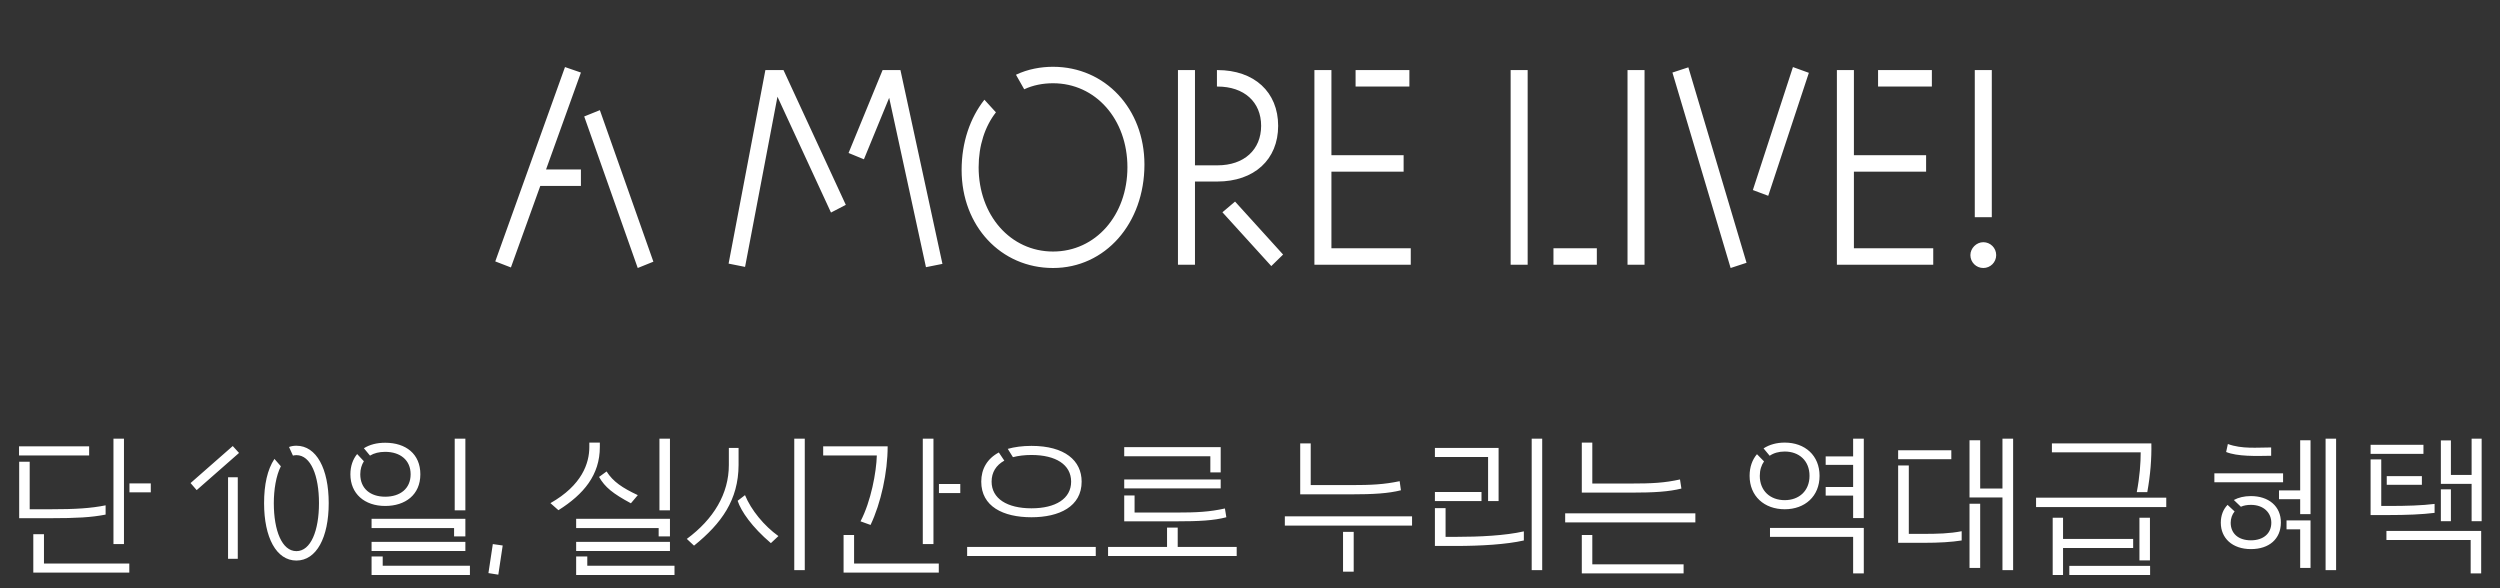 <svg width="510" height="120" viewBox="0 0 510 120" fill="none" xmlns="http://www.w3.org/2000/svg">
<rect x="0" y="0" width="510" height="120" fill="#333333" stroke="none"/>
<path d="M111.395 34.568H118.507V37.928H110.219L104.227 54.56L101.035 53.328L115.259 13.68L118.507 14.8L111.395 34.568ZM130.099 54.672L119.179 23.76L122.371 22.472L133.291 53.384L130.099 54.672ZM172.545 41.792L169.521 43.36L158.601 19.728L151.993 54.448L148.633 53.776L156.137 14.296H159.833L172.545 41.792ZM181.393 19.952L176.241 32.496L173.105 31.208L180.049 14.296H183.689L192.257 53.832L188.897 54.504L181.393 19.952ZM214.818 54.672C204.178 54.672 196.17 46.104 196.17 34.68C196.17 29.024 197.906 24.04 200.818 20.344L203.17 22.92C200.93 25.776 199.642 29.696 199.642 34.12C199.642 43.92 206.138 51.312 214.818 51.312C223.498 51.312 229.994 43.92 229.994 34.12C229.994 24.32 223.498 16.984 214.818 16.984C212.746 16.984 210.73 17.376 208.938 18.216L207.258 15.248C209.722 14.072 212.41 13.624 214.818 13.624C225.458 13.624 233.466 22.192 233.466 33.56C233.466 45.6 225.458 54.672 214.818 54.672ZM260.743 25.664C260.743 32.552 255.871 37.032 248.311 37.032H243.775V54H240.303V14.296H243.775V33.728H248.367C253.799 33.728 257.271 30.536 257.271 25.664C257.271 20.792 253.799 17.656 248.367 17.656H248.255V14.296H248.367C255.871 14.296 260.743 18.776 260.743 25.664ZM259.343 54.28L249.375 43.304L251.951 41.12L261.751 51.928L259.343 54.28ZM287.795 54H268.139V14.296H271.611V31.656H286.339V35.016H271.611V50.64H287.795V54ZM276.539 17.656V14.296H287.515V17.656H276.539ZM311.642 14.296V54H308.17V14.296H311.642ZM325.754 50.64V54H316.906V50.64H325.754ZM335.486 14.296V54H332.014V14.296H335.486ZM365.759 13.68L369.007 14.856L360.719 39.944L357.583 38.768L365.759 13.68ZM344.423 13.736L356.295 53.608L353.047 54.672L341.175 14.8L344.423 13.736ZM394.381 54H374.725V14.296H378.197V31.656H392.925V35.016H378.197V50.64H394.381V54ZM383.125 17.656V14.296H394.101V17.656H383.125ZM406.327 14.296V44.312H402.855V14.296H406.327ZM404.591 54.672C403.135 54.672 401.959 53.496 401.959 52.04C401.959 50.64 403.191 49.408 404.591 49.408C406.047 49.408 407.223 50.584 407.223 52.04C407.223 53.496 406.047 54.672 404.591 54.672Z" fill="white"/>
<path d="M23.145 110.992V89.488H25.289V110.992H23.145ZM3.881 91.056H18.185V92.912H3.881V91.056ZM6.057 103.888H10.313C15.433 103.888 18.505 103.696 21.545 103.088V104.976C18.601 105.552 15.625 105.712 10.281 105.712H3.913V94.192H6.057V103.888ZM30.761 98.608V100.432H26.409V98.608H30.761ZM8.969 114.96H26.377V116.816H6.793V108.976H8.969V114.96ZM47.482 90.992L48.762 92.4L40.122 99.984L38.874 98.544L47.482 90.992ZM48.506 97.36V114H46.522V97.36H48.506ZM60.465 114.352C56.369 114.352 53.873 109.648 53.873 102.64C53.873 98.864 54.545 95.792 55.985 93.616L57.297 95.12C56.305 97.04 55.857 99.952 55.857 102.64C55.857 108.24 57.521 112.432 60.465 112.432C63.409 112.432 65.073 108.24 65.073 102.64C65.073 97.04 63.409 92.848 60.465 92.848C60.177 92.848 59.857 92.912 59.761 92.944L58.961 91.184C59.409 91.024 59.857 90.928 60.465 90.928C64.561 90.928 67.057 95.632 67.057 102.64C67.057 109.648 64.561 114.352 60.465 114.352ZM92.76 89.488H94.936V104.112H92.76V89.488ZM74.232 94.096C73.784 94.8 73.496 95.696 73.496 96.752C73.496 99.664 75.544 101.328 78.584 101.328C81.656 101.328 83.768 99.664 83.768 96.752C83.768 93.84 81.624 92.176 78.584 92.176C77.368 92.176 76.312 92.432 75.48 92.944L74.232 91.44C75.416 90.704 76.856 90.32 78.584 90.32C82.808 90.32 85.752 92.624 85.752 96.752C85.752 100.944 82.68 103.216 78.584 103.216C74.36 103.216 71.48 100.72 71.48 96.752C71.48 95.088 71.992 93.68 72.856 92.624L74.232 94.096ZM92.632 107.728H75.8V105.84H94.936V109.424H92.632V107.728ZM75.8 110.544H94.936V112.4H75.8V110.544ZM78.072 115.408H95.864V117.296H75.8V113.52H78.072V115.408ZM100.535 110.992L102.551 111.28L101.655 117.232L99.639 116.912L100.535 110.992ZM134.527 89.488H136.671V104.112H134.527V89.488ZM112.287 102.64C118.719 98.992 120.223 94.512 120.223 91.184V90.288H122.367V91.184C122.367 96.88 119.103 100.816 113.919 104.08L112.287 102.64ZM123.743 96.176C125.055 98.256 126.975 99.536 130.111 101.008L128.703 102.672C125.023 100.688 123.423 99.408 122.207 97.296L123.743 96.176ZM134.367 107.728H117.535V105.84H136.671V109.424H134.367V107.728ZM117.535 110.544H136.671V112.4H117.535V110.544ZM119.807 115.408H137.599V117.296H117.535V113.52H119.807V115.408ZM162.029 89.488H164.173V116.304H162.029V89.488ZM140.109 109.936C145.581 105.904 148.685 100.72 148.685 94.864V91.376H150.669V94.864C150.637 101.968 147.213 106.768 141.581 111.312L140.109 109.936ZM151.981 101.008C153.229 104.048 155.885 107.28 158.797 109.36L157.261 110.8C153.389 107.504 151.181 104.304 150.477 102.16L151.981 101.008ZM188.249 89.488H190.425V110.992H188.249V89.488ZM175.545 106.352C177.689 102.256 178.777 96.304 178.873 92.912H167.929V91.056H181.081C181.081 96.4 179.705 102.64 177.593 107.088L175.545 106.352ZM195.897 98.736V100.592H191.545V98.736H195.897ZM174.233 114.96H191.513V116.816H172.089V109.136H174.233V114.96ZM204.879 93.968C203.215 94.896 202.287 96.336 202.287 98.256C202.287 101.712 205.455 103.696 210.415 103.696C215.375 103.696 218.511 101.712 218.511 98.256C218.511 94.8 215.407 92.816 210.415 92.816C209.007 92.816 207.727 92.976 206.639 93.264L205.583 91.568C206.959 91.184 208.559 90.96 210.415 90.96C217.231 90.96 220.655 93.968 220.655 98.256C220.655 103.344 216.079 105.52 210.415 105.52C204.623 105.52 200.175 103.312 200.175 98.256C200.175 95.696 201.359 93.584 203.759 92.304L204.879 93.968ZM197.295 111.568H223.535V113.424H197.295V111.568ZM246.909 93.072H229.341V91.216H249.021V96.368H246.909V93.072ZM249.021 99.632H229.341V97.808H249.021V99.632ZM250.173 105.52C247.613 106.192 244.669 106.352 239.837 106.352H229.341V101.072H231.453V104.56H239.869C244.125 104.56 246.717 104.432 249.885 103.728L250.173 105.52ZM252.285 111.568V113.424H226.045V111.568H238.077V107.632H240.253V111.568H252.285ZM285.787 100.016C283.227 100.656 280.283 100.848 275.451 100.848H265.243V90.448H267.387V98.96H275.483C279.771 98.96 282.331 98.832 285.531 98.16L285.787 100.016ZM262.107 105.328H288.059V107.216H262.107V105.328ZM276.155 116.624H273.979V108.496H276.155V116.624ZM312.465 116.304V89.488H314.609V116.304H312.465ZM292.721 93.232V91.376H305.713V102.224H303.569V93.232H292.721ZM292.721 102.224V100.368H302.225V102.224H292.721ZM294.897 109.52H296.945C301.841 109.52 307.057 109.264 310.865 108.4V110.256C307.313 111.056 302.225 111.376 296.913 111.376H292.721V103.664H294.897V109.52ZM343.007 99.664C340.447 100.304 337.503 100.496 332.671 100.496H322.687V90.288H324.831V98.64H332.703C336.991 98.64 339.551 98.512 342.719 97.808L343.007 99.664ZM319.295 104.72H345.855V106.576H319.295V104.72ZM324.831 115.12H343.455V116.976H322.687V109.136H324.831V115.12ZM378.038 101.104H372.438V99.344H378.038V94.832H372.438V93.104H378.038V89.488H380.214V105.68H378.038V101.104ZM359.862 94.128C359.318 94.896 358.998 95.888 358.998 97.072C358.998 100.144 361.142 102.032 364.086 102.032C366.998 102.032 369.142 100.144 369.142 97.072C369.142 93.968 366.998 92.112 364.086 92.112C362.902 92.112 361.846 92.4 361.014 92.976L359.766 91.472C360.95 90.704 362.422 90.288 364.086 90.288C368.214 90.288 371.19 92.912 371.19 97.072C371.19 101.232 368.214 103.888 364.086 103.888C359.926 103.888 356.918 101.232 356.918 97.072C356.918 95.28 357.462 93.776 358.422 92.656L359.862 94.128ZM378.038 109.52H361.078V107.696H380.214V116.976H378.038V109.52ZM401.781 89.808H403.957V99.664H408.501V89.488H410.677V116.304H408.501V101.488H401.781V89.808ZM387.221 91.856H398.069V93.68H387.221V91.856ZM400.181 110.256C398.101 110.576 395.733 110.736 392.309 110.736H387.221V94.96H389.397V108.912H392.021C395.349 108.912 397.717 108.848 400.181 108.368V110.256ZM403.957 115.856H401.781V102.768H403.957V115.856ZM435.901 100.4C436.509 97.232 436.701 94.416 436.701 92.272H418.589V90.448H438.877C438.941 93.52 438.685 96.88 438.045 100.4H435.901ZM441.917 103.44H415.357V101.52H441.917V103.44ZM418.749 117.296V105.616H420.861V109.936H435.165V111.792H420.861V117.296H418.749ZM436.445 105.616H438.589V114.32H436.445V105.616ZM438.621 117.296H422.141V115.44H438.621V117.296ZM476.564 89.488V116.304H474.42V89.488H476.564ZM469.236 89.808H471.348V104.88H469.236V101.84H464.916V100.048H469.236V89.808ZM463.316 92.976C460.148 93.04 456.436 93.136 454.132 92.208L454.484 90.576C457.364 91.632 460.468 91.28 463.316 91.28V92.976ZM465.748 98.384H451.732V96.56H465.748V98.384ZM459.188 101.2C462.772 101.2 465.332 103.248 465.3 106.64C465.268 109.936 462.932 112.016 459.188 112.016C455.38 112.016 453.044 109.776 453.044 106.64C453.044 105.168 453.524 103.92 454.42 102.992L455.86 104.336C455.348 104.944 455.06 105.776 455.06 106.64C455.06 108.752 456.532 110.224 459.188 110.224C461.812 110.224 463.348 108.752 463.348 106.64C463.348 104.624 461.812 102.992 459.188 102.992C458.388 102.992 457.716 103.12 457.14 103.376L455.7 102C456.66 101.488 457.812 101.2 459.188 101.2ZM471.348 115.856H469.236V107.984H466.452V106.16H471.348V115.856ZM497.936 89.84H499.984V96.88H504.208V89.488H506.256V106.32H504.208V98.704H497.936V89.84ZM483.6 90.736H494.384V92.592H483.6V90.736ZM487.248 103.216C491.056 103.216 494.064 103.12 496.656 102.8V104.624C494.064 104.944 491.088 105.072 487.088 105.072H483.6V93.712H485.776V103.216H487.248ZM494.064 97.136V98.896H486.896V97.136H494.064ZM499.984 106.32H497.936V99.824H499.984V106.32ZM504.016 110.16H486.832V108.304H506.16V116.976H504.016V110.16Z" fill="white"/>
</svg>
